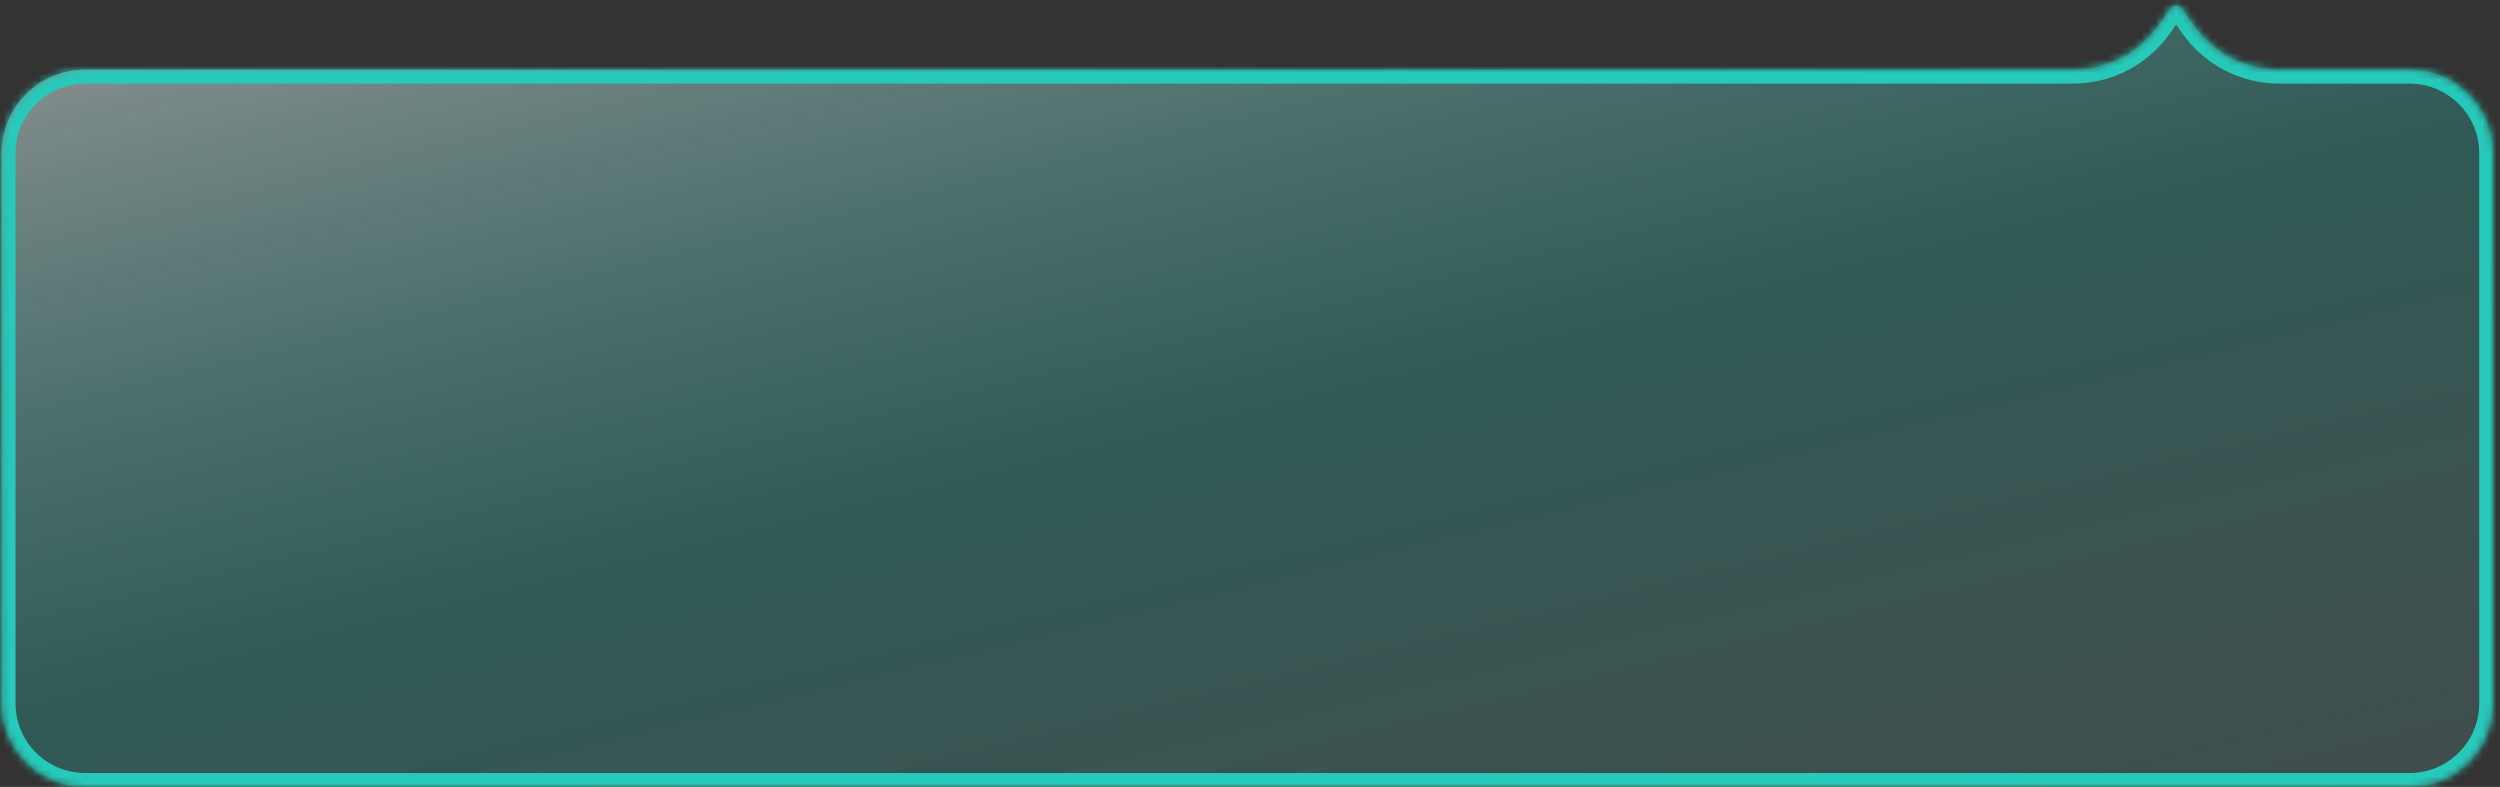 <svg width="359" height="113" viewBox="0 0 359 113" fill="none" xmlns="http://www.w3.org/2000/svg">
<rect x="0" y="0" width="359" height="113" fill="#333333" stroke="none"/>
<mask id="path-1-inside-1_2153_6566" fill="white">
<path d="M311.671 1.187C312.069 0.615 312.916 0.615 313.313 1.187L314.956 3.555C317.759 7.594 322.363 10.004 327.28 10.004H346.014C352.641 10.004 358.014 15.376 358.014 22.004V101.004C358.014 107.631 352.641 113.004 346.014 113.004H12.23C5.603 113.004 0.23 107.631 0.23 101.004V22.004C0.23 15.376 5.603 10.004 12.23 10.004H297.704C302.621 10.004 307.226 7.594 310.028 3.555L311.671 1.187Z"/>
</mask>
<path d="M311.671 1.187C312.069 0.615 312.916 0.615 313.313 1.187L314.956 3.555C317.759 7.594 322.363 10.004 327.28 10.004H346.014C352.641 10.004 358.014 15.376 358.014 22.004V101.004C358.014 107.631 352.641 113.004 346.014 113.004H12.23C5.603 113.004 0.23 107.631 0.23 101.004V22.004C0.23 15.376 5.603 10.004 12.23 10.004H297.704C302.621 10.004 307.226 7.594 310.028 3.555L311.671 1.187Z" fill="url(#paint0_linear_2153_6566)" fill-opacity="0.5"/>
<path d="M311.671 1.187L310.028 0.046L310.028 0.047L311.671 1.187ZM313.313 1.187L314.957 0.047L314.956 0.046L313.313 1.187ZM358.014 22.004L360.014 22.004L358.014 22.004ZM12.23 113.004L12.23 115.004H12.23V113.004ZM0.23 101.004L-1.77 101.004L0.23 101.004ZM310.028 3.555L308.385 2.414L310.028 3.555ZM314.956 3.555L316.599 2.414L314.956 3.555ZM311.671 1.187L313.313 2.328C312.916 2.901 312.069 2.901 311.671 2.328L313.313 1.187L314.956 0.046C313.763 -1.672 311.222 -1.672 310.028 0.046L311.671 1.187ZM313.313 1.187L311.67 2.327L313.313 4.695L314.956 3.555L316.599 2.414L314.957 0.047L313.313 1.187ZM327.28 10.004V12.004H346.014V10.004V8.004H327.28V10.004ZM346.014 10.004V12.004C351.537 12.004 356.014 16.481 356.014 22.004L358.014 22.004L360.014 22.004C360.014 14.272 353.746 8.004 346.014 8.004V10.004ZM358.014 22.004H356.014V101.004H358.014H360.014V22.004H358.014ZM358.014 101.004H356.014C356.014 106.527 351.537 111.004 346.014 111.004V113.004V115.004C353.746 115.004 360.014 108.736 360.014 101.004H358.014ZM346.014 113.004V111.004H12.23V113.004V115.004H346.014V113.004ZM12.23 113.004L12.23 111.004C6.708 111.004 2.23 106.527 2.23 101.004L0.23 101.004L-1.77 101.004C-1.77 108.736 4.498 115.004 12.23 115.004L12.23 113.004ZM0.23 101.004H2.23V22.004H0.23H-1.77V101.004H0.23ZM0.23 22.004H2.23C2.23 16.481 6.708 12.004 12.23 12.004V10.004V8.004C4.498 8.004 -1.77 14.272 -1.77 22.004H0.23ZM12.23 10.004V12.004H297.704V10.004V8.004H12.23V10.004ZM310.028 3.555L311.672 4.695L313.314 2.327L311.671 1.187L310.028 0.047L308.385 2.414L310.028 3.555ZM297.704 10.004V12.004C303.277 12.004 308.495 9.273 311.672 4.695L310.028 3.555L308.385 2.414C305.956 5.915 301.965 8.004 297.704 8.004V10.004ZM314.956 3.555L313.313 4.695C316.489 9.273 321.708 12.004 327.28 12.004V10.004V8.004C323.019 8.004 319.028 5.915 316.599 2.414L314.956 3.555Z" fill="#26CABA" mask="url(#path-1-inside-1_2153_6566)"/>
<defs>
<linearGradient id="paint0_linear_2153_6566" x1="358.014" y1="113.004" x2="313.486" y2="-71.038" gradientUnits="userSpaceOnUse">
<stop stop-color="#86DED6" stop-opacity="0.3"/>
<stop offset="0.476" stop-color="#26CABA" stop-opacity="0.5"/>
<stop offset="1" stop-color="#E5F1F1"/>
</linearGradient>
</defs>
</svg>
